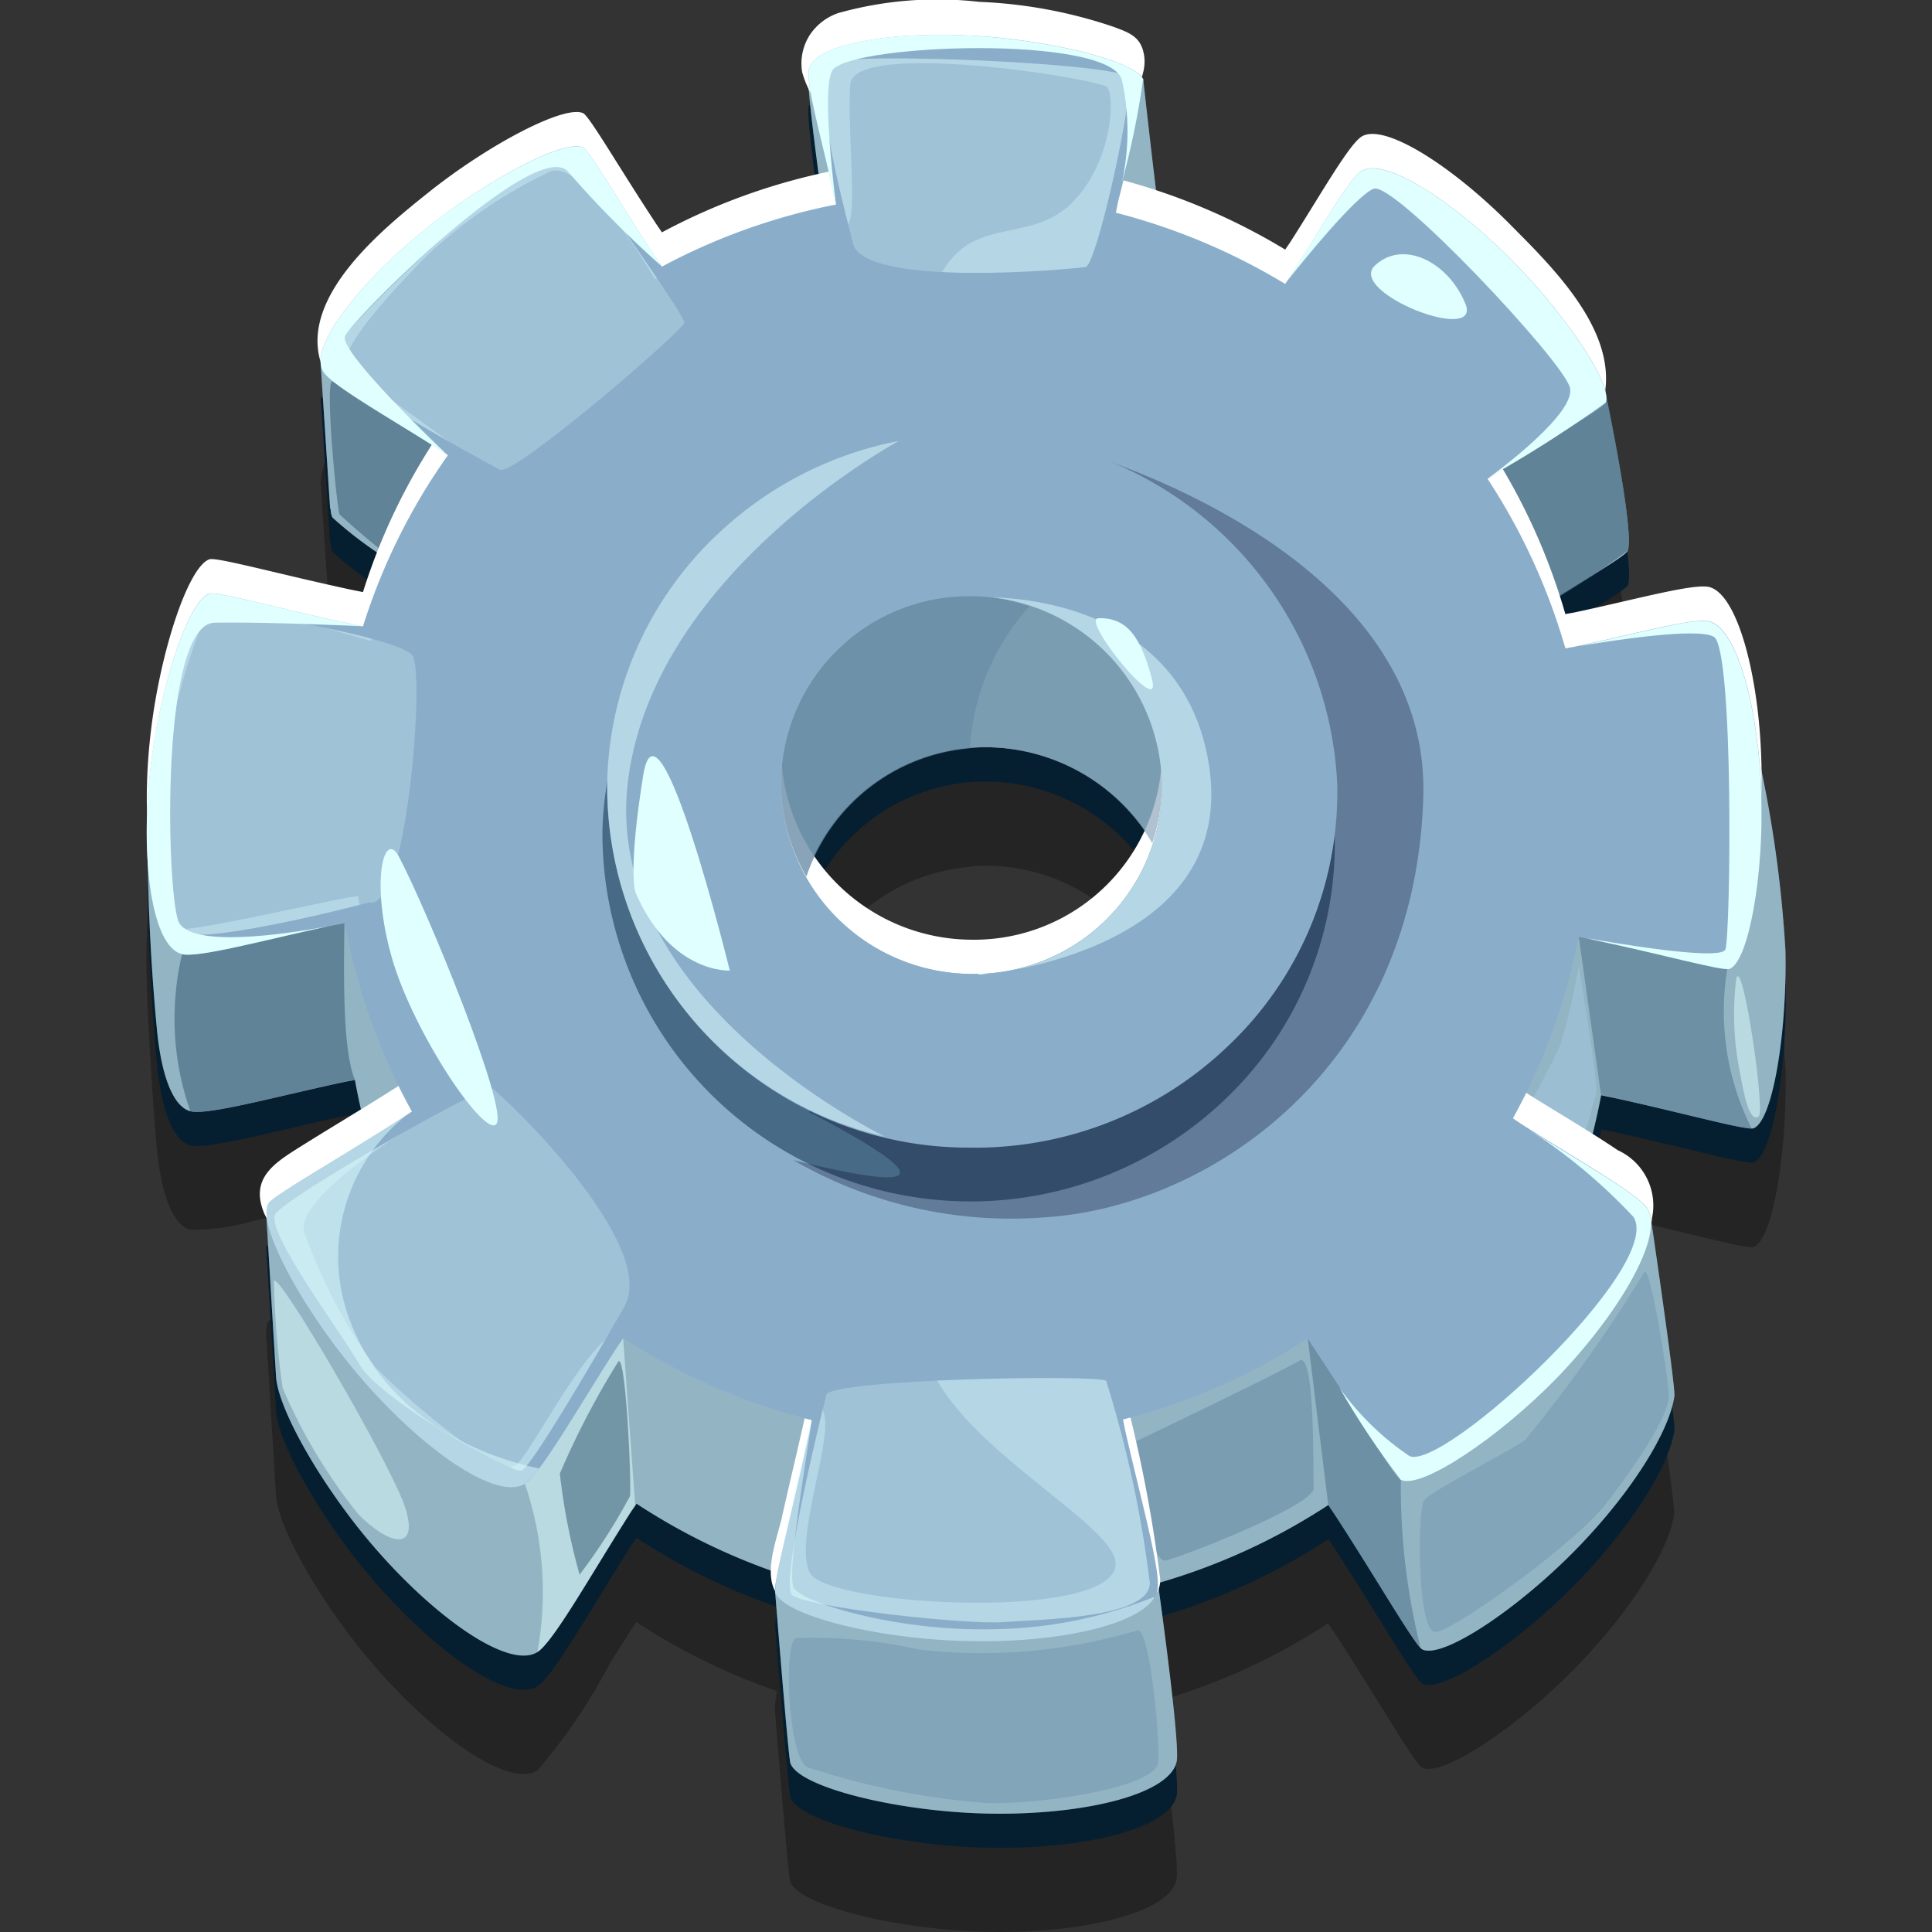 <svg id="settings" xmlns="http://www.w3.org/2000/svg" xmlns:xlink="http://www.w3.org/1999/xlink" width="70" height="70" viewBox="0 0 70 70">
  <rect x="0" y="0" width="70" height="70" fill="#333333" stroke="none"/>
  <defs>
    <clipPath id="clip-path">
      <rect id="Rectangle_3232" data-name="Rectangle 3232" width="70" height="70" fill="none"/>
    </clipPath>
    <clipPath id="clip-path-3">
      <rect id="Rectangle_3182" data-name="Rectangle 3182" width="59.391" height="64.447" transform="translate(5.305 5.553)" fill="none"/>
    </clipPath>
    <clipPath id="clip-path-4">
      <rect id="Rectangle_3183" data-name="Rectangle 3183" width="59.392" height="63.612" transform="translate(5.304 2.099)" fill="none"/>
    </clipPath>
    <clipPath id="clip-path-5">
      <rect id="Rectangle_3184" data-name="Rectangle 3184" width="6.208" height="6.964" transform="translate(11.947 13.811)" fill="none"/>
    </clipPath>
    <clipPath id="clip-path-6">
      <rect id="Rectangle_3185" data-name="Rectangle 3185" width="2.972" height="8.3" transform="translate(54.867 34.999)" fill="none"/>
    </clipPath>
    <clipPath id="clip-path-7">
      <rect id="Rectangle_3186" data-name="Rectangle 3186" width="6.473" height="7.264" transform="translate(41.125 49.28)" fill="none"/>
    </clipPath>
    <clipPath id="clip-path-8">
      <rect id="Rectangle_3187" data-name="Rectangle 3187" width="6.84" height="9.438" transform="translate(52.175 13.26)" fill="none"/>
    </clipPath>
    <clipPath id="clip-path-9">
      <rect id="Rectangle_3188" data-name="Rectangle 3188" width="4.094" height="11.224" transform="translate(47.381 48.492)" fill="none"/>
    </clipPath>
    <clipPath id="clip-path-10">
      <rect id="Rectangle_3189" data-name="Rectangle 3189" width="6.269" height="6.955" transform="translate(57.199 33.939)" fill="none"/>
    </clipPath>
    <clipPath id="clip-path-11">
      <rect id="Rectangle_3191" data-name="Rectangle 3191" width="3.997" height="11.374" transform="translate(19.017 48.478)" fill="none"/>
    </clipPath>
    <clipPath id="clip-path-12">
      <path id="Path_5663" data-name="Path 5663" d="M22.576,48.478l.438,6.057c-.052.1-.137.18-.189.279-1.421,2.245-2.775,4.675-3.351,5.037a12.134,12.134,0,0,0-.457-6.094Z" fill="none"/>
    </clipPath>
    <linearGradient id="linear-gradient" x1="-4.758" y1="1.892" x2="-4.508" y2="1.892" gradientUnits="objectBoundingBox">
      <stop offset="0" stop-color="#4f5587"/>
      <stop offset="0.989" stop-color="#e0ffff"/>
      <stop offset="1" stop-color="#e0ffff"/>
    </linearGradient>
    <clipPath id="clip-path-13">
      <rect id="Rectangle_3192" data-name="Rectangle 3192" width="6.53" height="6.838" transform="translate(6.327 33.445)" fill="none"/>
    </clipPath>
    <clipPath id="clip-path-14">
      <rect id="Rectangle_3194" data-name="Rectangle 3194" width="13.048" height="8.854" transform="translate(28.613 49.928)" fill="none"/>
    </clipPath>
    <clipPath id="clip-path-15">
      <path id="Path_5667" data-name="Path 5667" d="M29.938,50.542s-1.711,6.794-1.244,7.242,6.305,1.09,7.661.987,5.307-.13,5.306-1.418a41.3,41.3,0,0,0-1.582-7.321c-.236-.238-10.018-.067-10.141.51" fill="none"/>
    </clipPath>
    <linearGradient id="linear-gradient-2" x1="-2.026" y1="2.119" x2="-1.954" y2="2.119" xlink:href="#linear-gradient"/>
    <clipPath id="clip-path-16">
      <rect id="Rectangle_3196" data-name="Rectangle 3196" width="12.867" height="13.855" transform="translate(9.942 39.428)" fill="none"/>
    </clipPath>
    <clipPath id="clip-path-17">
      <path id="Path_5668" data-name="Path 5668" d="M22.6,47.383s-3.319,5.824-3.713,5.9-5.094-2.535-5.852-3.83S9.6,44.591,9.979,43.983s7.543-4.7,7.843-4.551,6.162,5.69,4.775,7.951" fill="none"/>
    </clipPath>
    <linearGradient id="linear-gradient-3" x1="-0.344" y1="1.696" x2="-0.293" y2="1.696" xlink:href="#linear-gradient"/>
    <clipPath id="clip-path-18">
      <rect id="Rectangle_3198" data-name="Rectangle 3198" width="12.833" height="11.407" transform="translate(11.962 5.619)" fill="none"/>
    </clipPath>
    <clipPath id="clip-path-19">
      <path id="Path_5669" data-name="Path 5669" d="M18.115,17.018c-.117-.057-6.439-3.412-6.143-4.2s7.908-8.3,8.8-7.062,4.031,5.657,4.023,5.93-6.174,5.578-6.68,5.332" fill="none"/>
    </clipPath>
    <linearGradient id="linear-gradient-4" x1="-0.497" y1="3.738" x2="-0.443" y2="3.738" xlink:href="#linear-gradient"/>
    <clipPath id="clip-path-20">
      <rect id="Rectangle_3200" data-name="Rectangle 3200" width="11.075" height="7.774" transform="translate(29.834 2.11)" fill="none"/>
    </clipPath>
    <clipPath id="clip-path-21">
      <path id="Path_5670" data-name="Path 5670" d="M30.892,8.769c-.053-.3-1.693-6.106-.784-6.5s10.517.036,10.77.535-1.14,6.8-1.543,6.869-8.145.8-8.443-.9" fill="none"/>
    </clipPath>
    <linearGradient id="linear-gradient-5" x1="-3.374" y1="5.701" x2="-3.263" y2="5.701" xlink:href="#linear-gradient"/>
    <clipPath id="clip-path-22">
      <rect id="Rectangle_3202" data-name="Rectangle 3202" width="8.964" height="11.708" transform="translate(6.124 22.159)" fill="none"/>
    </clipPath>
    <clipPath id="clip-path-23">
      <path id="Path_5671" data-name="Path 5671" d="M13.363,32.7s-6.709,1.773-6.976.957S5.605,22.087,7.607,22.16s6.885,1.01,7.337,1.585-.18,9.317-1.581,8.951" fill="none"/>
    </clipPath>
    <linearGradient id="linear-gradient-6" x1="-0.319" y1="4.527" x2="-0.241" y2="4.527" xlink:href="#linear-gradient"/>
    <clipPath id="clip-path-24">
      <rect id="Rectangle_3203" data-name="Rectangle 3203" width="34.59" height="55.782" transform="translate(5.833 2.289)" fill="none"/>
    </clipPath>
    <clipPath id="clip-path-25">
      <rect id="Rectangle_3204" data-name="Rectangle 3204" width="13.802" height="10.164" transform="translate(28.295 21.596)" fill="none"/>
    </clipPath>
    <clipPath id="clip-path-26">
      <rect id="Rectangle_3205" data-name="Rectangle 3205" width="9" height="10.164" transform="translate(28.295 21.596)" fill="none"/>
    </clipPath>
    <clipPath id="clip-path-27">
      <rect id="Rectangle_3206" data-name="Rectangle 3206" width="22.829" height="28.217" transform="translate(28.743 15.921)" fill="none"/>
    </clipPath>
    <clipPath id="clip-path-28">
      <rect id="Rectangle_3207" data-name="Rectangle 3207" width="17.882" height="24.657" transform="translate(29.981 16.379)" fill="none"/>
    </clipPath>
    <clipPath id="clip-path-29">
      <rect id="Rectangle_3208" data-name="Rectangle 3208" width="13.724" height="8.012" transform="translate(28.083 51.454)" fill="none"/>
    </clipPath>
    <clipPath id="clip-path-30">
      <rect id="Rectangle_3209" data-name="Rectangle 3209" width="10.57" height="25.201" transform="translate(21.999 15.974)" fill="none"/>
    </clipPath>
    <clipPath id="clip-path-31">
      <rect id="Rectangle_3210" data-name="Rectangle 3210" width="9.883" height="13.534" transform="translate(9.645 40.351)" fill="none"/>
    </clipPath>
    <clipPath id="clip-path-32">
      <rect id="Rectangle_3211" data-name="Rectangle 3211" width="7.833" height="13.089" transform="translate(5.314 21.502)" fill="none"/>
    </clipPath>
    <clipPath id="clip-path-33">
      <rect id="Rectangle_3212" data-name="Rectangle 3212" width="12.337" height="11.194" transform="translate(11.619 5.303)" fill="none"/>
    </clipPath>
    <clipPath id="clip-path-34">
      <rect id="Rectangle_3214" data-name="Rectangle 3214" width="12.13" height="6.142" transform="translate(29.296 1.263)" fill="none"/>
    </clipPath>
    <clipPath id="clip-path-35">
      <path id="Path_5684" data-name="Path 5684" d="M35.469,1.311c2.744.18,5.69.928,5.948,1.567a29.884,29.884,0,0,1-.776,3.765,8.56,8.56,0,0,0,0-3.779c-.573-1.594-9.622-1.277-10.452-.351-.478.527.1,4.892.1,4.892a.038.038,0,0,0-.014-.028,2.651,2.651,0,0,0-.055-.3c-.445-2.035-1.052-4.1-.906-4.595.245-.913,3.112-1.382,6.151-1.175" fill="none"/>
    </clipPath>
    <linearGradient id="linear-gradient-7" x1="-4.5" y1="5.679" x2="-4.359" y2="5.679" gradientUnits="objectBoundingBox">
      <stop offset="0" stop-color="#000521"/>
      <stop offset="1" stop-color="#e0ffff"/>
    </linearGradient>
    <clipPath id="clip-path-36">
      <rect id="Rectangle_3216" data-name="Rectangle 3216" width="11.284" height="12.729" transform="translate(48.538 40.931)" fill="none"/>
    </clipPath>
    <clipPath id="clip-path-37">
      <path id="Path_5685" data-name="Path 5685" d="M55.4,40.931c1.942,1.216,3.955,2.342,4.283,2.86.622.958-.956,3.716-3.253,6.112-2.12,2.183-4.94,4.072-5.677,3.714a30.4,30.4,0,0,1-2.218-3.328,9.953,9.953,0,0,0,2.536,2.47c1.264.526,9.251-6.877,8.113-8.667A20.131,20.131,0,0,0,55.4,40.931" fill="none"/>
    </clipPath>
    <linearGradient id="linear-gradient-8" x1="-2.7" y1="1.798" x2="-2.642" y2="1.798" xlink:href="#linear-gradient-7"/>
    <clipPath id="clip-path-38">
      <rect id="Rectangle_3218" data-name="Rectangle 3218" width="6.613" height="12.617" transform="translate(57.208 22.497)" fill="none"/>
    </clipPath>
    <clipPath id="clip-path-39">
      <path id="Path_5686" data-name="Path 5686" d="M61.914,22.518c1.024.244,1.805,3.158,1.9,6.28.1,2.894-.459,6.031-1.145,6.307-.239.092-2.477-.535-4.931-1.053a2.861,2.861,0,0,0-.357-.08c.908.162,4.954.865,5.133.429.191-.5.314-10.888-.417-11.328-.583-.348-3.672.132-4.885.335,2.092-.454,4.163-1.028,4.706-.89" fill="none"/>
    </clipPath>
    <linearGradient id="linear-gradient-9" x1="-8.317" y1="3.694" x2="-8.172" y2="3.694" xlink:href="#linear-gradient-7"/>
    <clipPath id="clip-path-40">
      <rect id="Rectangle_3220" data-name="Rectangle 3220" width="11.536" height="11.22" transform="translate(46.665 6.102)" fill="none"/>
    </clipPath>
    <clipPath id="clip-path-41">
      <path id="Path_5687" data-name="Path 5687" d="M54.775,9.432c1.955,1.968,3.661,4.517,3.4,5.156a44.93,44.93,0,0,1-3.853,2.486c-.123.088-.277.175-.4.248.354-.248,3.189-2.358,2.96-3.276-.245-.972-6.379-7.489-7.11-7.207-.64.239-2.62,2.693-3.106,3.306a.544.544,0,0,1,.076-.129c1.118-1.735,2.151-3.574,2.607-3.827.834-.478,3.285,1.078,5.427,3.243" fill="none"/>
    </clipPath>
    <linearGradient id="linear-gradient-10" x1="-2.695" y1="4.061" x2="-2.634" y2="4.061" xlink:href="#linear-gradient-7"/>
    <clipPath id="clip-path-42">
      <rect id="Rectangle_3221" data-name="Rectangle 3221" width="9.027" height="13.053" transform="translate(51.44 46.076)" fill="none"/>
    </clipPath>
    <clipPath id="clip-path-43">
      <path id="Path_5689" data-name="Path 5689" d="M35.463,35.28v.03s.16-.014.448-.043a4.068,4.068,0,0,1-.448.013" fill="none"/>
    </clipPath>
    <linearGradient id="linear-gradient-11" x1="-78.796" y1="395.355" x2="-76.574" y2="395.355" xlink:href="#linear-gradient"/>
    <clipPath id="clip-path-45">
      <rect id="Rectangle_3224" data-name="Rectangle 3224" width="7.905" height="13.503" transform="translate(35.983 21.646)" fill="none"/>
    </clipPath>
    <clipPath id="clip-path-46">
      <rect id="Rectangle_3225" data-name="Rectangle 3225" width="13.389" height="6.265" transform="translate(28.583 59.067)" fill="none"/>
    </clipPath>
    <clipPath id="clip-path-47">
      <rect id="Rectangle_3227" data-name="Rectangle 3227" width="4.896" height="9.372" transform="translate(9.918 46.399)" fill="none"/>
    </clipPath>
    <clipPath id="clip-path-48">
      <path id="Path_5692" data-name="Path 5692" d="M9.925,46.422a31.459,31.459,0,0,0,.315,3.867,19.544,19.544,0,0,0,2.748,4.58c1.186,1.19,2.213,1.309,1.681-.282s-4.642-8.637-4.744-8.165" fill="none"/>
    </clipPath>
    <linearGradient id="linear-gradient-12" x1="-0.681" y1="2.176" x2="-0.587" y2="2.176" xlink:href="#linear-gradient"/>
    <clipPath id="clip-path-49">
      <rect id="Rectangle_3228" data-name="Rectangle 3228" width="2.552" height="7.738" transform="translate(20.278 49.317)" fill="none"/>
    </clipPath>
    <clipPath id="clip-path-50">
      <rect id="Rectangle_3230" data-name="Rectangle 3230" width="0.956" height="5.119" transform="translate(62.81 35.37)" fill="none"/>
    </clipPath>
    <clipPath id="clip-path-51">
      <path id="Path_5694" data-name="Path 5694" d="M63.721,40.454c.248-.175-.586-5.845-.813-5a10.525,10.525,0,0,0,.126,3.369c.131.71.331,1.88.687,1.629" fill="none"/>
    </clipPath>
    <linearGradient id="linear-gradient-13" x1="-9.815" y1="21.914" x2="-9.653" y2="21.914" xlink:href="#linear-gradient-7"/>
  </defs>
  <g id="Group_8150" data-name="Group 8150">
    <g id="Group_8149" data-name="Group 8149" clip-path="url(#clip-path)">
      <g id="Group_8125" data-name="Group 8125">
        <g id="Group_8124" data-name="Group 8124" clip-path="url(#clip-path)">
          <g id="Group_8016" data-name="Group 8016" opacity="0.3">
            <g id="Group_8015" data-name="Group 8015">
              <g id="Group_8014" data-name="Group 8014" clip-path="url(#clip-path-3)">
                <path id="Path_5653" data-name="Path 5653" d="M64.691,38.747a43.7,43.7,0,0,0-.955-6.926c-.236-2.61-.938-4.8-1.816-5.018-.56-.137-2.724.464-4.867.92-.113.023-.227.039-.34.062-.164-.573-.352-1.135-.559-1.687l.154-.1a20.334,20.334,0,0,0,2.664-1.75,2.324,2.324,0,0,0,.021-.839c-.129-1.624-.812-4.883-.812-4.883h0a2.5,2.5,0,0,0-.121-.374c-.009-.025-.016-.047-.028-.073s-.023-.051-.036-.076a17.613,17.613,0,0,0-3.216-4.284c-2.137-2.159-4.6-3.727-5.429-3.248a3.109,3.109,0,0,0-.684.805c-.518.753-1.2,1.911-1.923,3.029-.009.012-.013.024-.021.035-.053.079-.109.156-.16.235a22.824,22.824,0,0,0-4.511-2.1.49.49,0,0,0,0-.179c-.075-.184-.547-4.438-.615-5.052a.219.219,0,0,0-.008-.076.916.916,0,0,0-.416-.37c-.021-.012-.047-.024-.069-.036-.055-.029-.11-.058-.173-.087L40.7,6.652A17.91,17.91,0,0,0,35.471,5.6c-.542-.035-1.078-.049-1.6-.043a16.507,16.507,0,0,0-1.959.127c-1.431.184-2.461.559-2.6,1.09a.526.526,0,0,0-.018.124c-.108.369.458,4.311.518,4.907a22.545,22.545,0,0,0-5.834,2.148l-.076-.111c-.07-.106-.139-.216-.209-.318-1.1-1.665-2.027-3.244-2.414-3.733a.635.635,0,0,0-.153-.157c-.354-.163-1.291.166-2.42.768a21.606,21.606,0,0,0-3.224,2.132,16.915,16.915,0,0,0-3.136,3.207,3.151,3.151,0,0,0-.726,1.69l-.005,0,.346,5.287.018.015a.72.72,0,0,0,.067.309,8.769,8.769,0,0,0,2.037,1.493,22.124,22.124,0,0,0-.932,2.452l-.01,0h.005c-.041-.006-.078-.015-.119-.023-.142-.029-.285-.057-.423-.087-2.5-.542-4.759-1.162-5.014-1.077-.352.116-.758.837-1.128,1.864a20.782,20.782,0,0,0-1.014,4.468c-.066.584-.107,1.162-.124,1.721-.108,1.61.252,6.619.354,7.711.153,1.639.568,2.826,1.219,2.993h.007a8.093,8.093,0,0,0,2.328-.332c.75-.165,1.605-.369,2.478-.566.254-.057.508-.114.762-.168.126-.027.256-.045.382-.072.131.727.3,1.44.5,2.143-1.7,1.059-3.173,1.918-3.549,2.245a.5.5,0,0,0-.1.1.679.679,0,0,0-.053.286l-.015-.006s.35,5.844.365,6.021c.095,1.168,1.583,3.8,3.373,5.926,2.289,2.716,5.058,4.679,6.1,4.009l0,0v0a20.322,20.322,0,0,0,2.578-3.794c.252-.409.511-.825.773-1.236.073-.116.155-.228.231-.343a22.786,22.786,0,0,0,5.1,2.5,2.345,2.345,0,0,0-.048.3,1.767,1.767,0,0,0-.033.354l0,.029s.473,5.974.552,6.212c.282.853,3.734,1.726,6.944,1.823,3.522.107,6.8-.655,7.053-1.883.132-.655-.627-6.09-.677-6.443v-.019a22.715,22.715,0,0,0,6.176-2.831l0,.006v0c.077.127.166.255.255.383l.078.119c1.52,2.35,2.817,4.6,3.068,4.726.756.362,3.592-1.558,5.732-3.8,1.838-1.921,3.215-4.081,3.4-5.389.045-.329-.855-6.452-.855-6.452h0a.887.887,0,0,0-.113-.333l-.005,0v0a.419.419,0,0,0-.035-.044c-.014-.019-.028-.037-.046-.058s-.04-.041-.061-.062-.038-.038-.06-.058l-.085-.072-.07-.06c-.041-.033-.087-.067-.132-.1l-.049-.038c-.421-.313-1.038-.7-1.741-1.141a23.535,23.535,0,0,0,.611-2.465l.436.091c.032.008.07.015.1.024,2.348.514,4.493,1.108,4.918,1.1l0,0a.2.2,0,0,0,.07-.009c.7-.272,1.214-3.48,1.156-6.423M29.537,36.6c-.041-.059-.088-.116-.127-.176-.08-.121-.149-.248-.22-.374l-.007-.012.011-.027.019.039c.057-.167.12-.33.189-.491.028-.066.06-.13.091-.195.042-.091.083-.182.129-.271s.093-.168.141-.251c.035-.063.07-.126.108-.188.06-.1.126-.2.192-.292.025-.039.052-.078.079-.116.08-.113.166-.223.253-.331l.036-.046a6.844,6.844,0,0,1,4.708-2.46v-.017c.03,0,.06-.007.089-.009.212-.014.426-.022.643-.017s.414.022.617.045c.056.006.111.012.165.02.18.024.359.055.534.093l.174.041c.138.034.275.072.409.114.092.029.184.059.276.091.066.024.132.051.2.077a7.123,7.123,0,0,1,3.5,2.992l.007-.024.021.036c-.029.092-.065.181-.1.272s-.062.179-.1.266c-.008.02-.016.04-.025.06-.043.1-.094.2-.141.294s-.082.179-.128.265l-.012.022c-.056.1-.122.2-.182.3s-.1.175-.159.258c-.069.1-.145.195-.219.292-.059.078-.115.16-.178.236-.079.094-.165.181-.248.271-.066.07-.126.143-.194.21l-.018.017c-.084.083-.175.159-.262.237-.068.06-.131.122-.2.179l-.038.03c-.09.073-.185.138-.28.207-.076.054-.147.114-.225.165l-.012.008c-.1.07-.216.13-.325.194-.08.047-.159.1-.243.144-.114.061-.237.113-.356.168-.083.039-.165.082-.25.117-.122.05-.248.089-.372.132-.09.031-.177.067-.267.1-.13.038-.264.066-.4.1-.091.021-.181.049-.273.067-.142.027-.287.042-.43.06-.089.011-.173.029-.263.037-.159.014-.32.015-.483.019-.077,0-.153.009-.231.008-.176,0-.35-.017-.525-.032-.063-.006-.129-.005-.192-.012-.151-.017-.3-.047-.444-.073-.083-.015-.168-.024-.251-.042-.146-.032-.288-.075-.43-.116-.08-.023-.162-.04-.24-.065-.148-.048-.29-.107-.432-.164-.069-.028-.14-.05-.209-.08-.146-.064-.289-.14-.43-.214-.058-.03-.119-.056-.176-.088-.145-.081-.283-.172-.42-.262-.051-.033-.1-.062-.152-.1-.134-.093-.26-.195-.386-.3-.048-.039-.1-.073-.146-.113-.123-.1-.235-.215-.349-.325-.046-.045-.1-.087-.14-.133-.11-.111-.208-.23-.308-.348-.045-.052-.094-.1-.136-.154-.094-.117-.18-.242-.265-.366"/>
              </g>
            </g>
          </g>
          <path id="Path_5654" data-name="Path 5654" d="M29.819,8.832c-.139.517.466,2.616.928,4.693.024.109.04.22.064.329A22.582,22.582,0,0,0,24.44,16.14c-.1-.145-.2-.292-.29-.436-1.3-1.99-2.367-3.864-2.592-3.968-.678-.316-3.469,1.155-5.689,2.949-.488.394-.941.8-1.368,1.215l-2.885-1.519.345,5.287.019.014a.71.71,0,0,0,.067.31,14.185,14.185,0,0,0,2.892,2.027l1.1.868.055-.142.229.146c.1.065.2.138.3.2a22.639,22.639,0,0,0-3.1,6.313c-.183-.039-.372-.075-.552-.115-2.524-.555-4.807-1.19-5.064-1.1-.776.258-2.221-.55-2.561,2.421a76.913,76.913,0,0,0,.337,7.9c.154,1.645.572,2.836,1.227,2.995.613.149,3.126-.542,5.567-1.065.127-.027.256-.045.383-.072a23.121,23.121,0,0,0,2.459,6.968c-.044.029-5.678-2.2-5.678-2.2s.35,5.845.364,6.021c.1,1.169,1.584,3.8,3.373,5.927,2.289,2.716,5.059,4.678,6.1,4.009.572-.369,1.931-2.793,3.354-5.028.074-.116.157-.228.231-.344a22.8,22.8,0,0,0,5.106,2.506,5.857,5.857,0,0,0-.085.682s.474,5.974.553,6.212c.281.853,3.734,1.725,6.943,1.823,3.523.106,6.805-.655,7.053-1.884.136-.675-.677-6.44-.679-6.461a22.7,22.7,0,0,0,6.176-2.831c.111.169.228.341.337.509,1.52,2.35,2.817,4.606,3.068,4.726.756.363,3.593-1.557,5.732-3.8,1.837-1.92,3.216-4.08,3.4-5.388.046-.329-.855-6.453-.855-6.453s-2.894-.394-2.446-1.822a22.628,22.628,0,0,0,.654-2.619c.18.039.366.075.544.114,2.484.545,4.745,1.174,4.979,1.084.7-.272,1.214-3.481,1.156-6.423a44.292,44.292,0,0,0-.963-6.968s-3.71,1.022-5.874,1.484c-.113.024-.23.04-.343.064a23.163,23.163,0,0,0-2.856-6.266c.142-.093.287-.193.428-.284,1.952-1.263,3.8-2.311,3.89-2.527.269-.649-.8-5.717-.8-5.717s-7.283-3.349-8.125-2.861c-.466.27-1.5,2.142-2.625,3.9-.059.093-.126.182-.186.275a22.958,22.958,0,0,0-6.2-2.636c.033-.163.063-.33.1-.49a44.933,44.933,0,0,0,.908-4.424c-.08-.2-.623-5.128-.623-5.128s-10.289-1.541-12.115-.3c-.175.118.531,4.927.51,5.008M42.755,35.307a6.887,6.887,0,0,1-6.991,6.973,7.054,7.054,0,0,1-6.947-7.224,6.9,6.9,0,0,1,7.056-6.737,7.07,7.07,0,0,1,6.882,6.988" fill="#061f30"/>
          <path id="Path_5655" data-name="Path 5655" d="M29.819,7.588c-.139.517.466,2.616.928,4.693.024.109.04.22.064.329A22.582,22.582,0,0,0,24.44,14.9c-.1-.145-.2-.292-.29-.436-1.3-1.99-2.367-3.864-2.592-3.968-.678-.316-3.469,1.155-5.689,2.949-.488.394-.941.8-1.368,1.215l-2.885-1.519.345,5.287.019.014a.71.71,0,0,0,.067.31,14.185,14.185,0,0,0,2.892,2.027l1.1.868.055-.142.229.146c.1.065.2.138.3.2a22.639,22.639,0,0,0-3.1,6.313c-.183-.039-.372-.075-.552-.115-2.524-.555-4.807-1.19-5.064-1.1-.776.258-2.221-.55-2.561,2.421a76.913,76.913,0,0,0,.337,7.9c.154,1.645.572,2.836,1.227,2.995.613.149,3.126-.542,5.567-1.065.127-.027.256-.045.383-.072a23.121,23.121,0,0,0,2.459,6.968c-.044.029-5.678-2.2-5.678-2.2s.35,5.845.364,6.021c.1,1.169,1.584,3.8,3.373,5.927,2.289,2.716,5.059,4.678,6.1,4.009.572-.369,1.931-2.793,3.354-5.028.074-.116.157-.228.231-.344a22.8,22.8,0,0,0,5.106,2.506,5.857,5.857,0,0,0-.085.682s.474,5.974.553,6.212c.281.853,3.734,1.725,6.943,1.823,3.523.106,6.805-.655,7.053-1.884.136-.675-.677-6.44-.679-6.461a22.7,22.7,0,0,0,6.176-2.831c.111.169.228.341.337.509,1.52,2.35,2.817,4.606,3.068,4.726.756.363,3.593-1.557,5.732-3.795,1.837-1.92,3.216-4.08,3.4-5.388.046-.329-.855-6.453-.855-6.453S56.91,43.73,57.358,42.3a22.628,22.628,0,0,0,.654-2.619c.18.039.366.075.544.114,2.484.545,4.745,1.174,4.979,1.084.7-.273,1.214-3.481,1.156-6.423a44.292,44.292,0,0,0-.963-6.968s-3.71,1.022-5.874,1.484c-.113.024-.23.04-.343.064a23.163,23.163,0,0,0-2.856-6.266c.142-.093.287-.193.428-.284,1.952-1.263,3.8-2.311,3.89-2.527.269-.649-.8-5.717-.8-5.717s-7.283-3.349-8.125-2.861c-.466.27-1.5,2.142-2.625,3.9-.059.093-.126.182-.186.275a22.958,22.958,0,0,0-6.2-2.636c.033-.163.063-.33.1-.49a44.933,44.933,0,0,0,.908-4.424c-.08-.2-.623-5.128-.623-5.128s-10.289-1.541-12.115-.3c-.175.118.531,4.927.51,5.008M42.755,34.063a6.887,6.887,0,0,1-6.991,6.973,7.054,7.054,0,0,1-6.947-7.224,6.9,6.9,0,0,1,7.056-6.737,7.07,7.07,0,0,1,6.882,6.988" fill="#476b87"/>
          <g id="Group_8019" data-name="Group 8019" opacity="0.5" style="mix-blend-mode: multiply;isolation: isolate">
            <g id="Group_8018" data-name="Group 8018">
              <g id="Group_8017" data-name="Group 8017" clip-path="url(#clip-path-4)">
                <path id="Path_5656" data-name="Path 5656" d="M29.819,7.588c-.139.517.466,2.616.928,4.693.024.109.04.22.064.329A22.582,22.582,0,0,0,24.44,14.9c-.1-.145-.2-.292-.29-.436-1.3-1.99-2.367-3.864-2.592-3.968-.678-.316-3.469,1.155-5.689,2.949-.488.394-.941.8-1.368,1.215l-2.885-1.519.345,5.287.019.014a.71.71,0,0,0,.067.31,14.185,14.185,0,0,0,2.892,2.027l1.1.868.055-.142.229.146c.1.065.2.138.3.2a22.639,22.639,0,0,0-3.1,6.313c-.183-.039-.372-.075-.552-.115-2.524-.555-4.807-1.19-5.064-1.1-.776.258-2.221-.55-2.561,2.421a76.913,76.913,0,0,0,.337,7.9c.154,1.645.572,2.836,1.227,2.995.613.149,3.126-.542,5.567-1.065.127-.027.256-.045.383-.072a23.121,23.121,0,0,0,2.459,6.968c-.044.029-5.678-2.2-5.678-2.2s.35,5.845.364,6.021c.1,1.169,1.584,3.8,3.373,5.927,2.289,2.716,5.059,4.678,6.1,4.009.572-.369,1.931-2.793,3.354-5.028.074-.116.157-.228.231-.344a22.8,22.8,0,0,0,5.106,2.506,5.857,5.857,0,0,0-.085.682s.474,5.974.553,6.212c.281.853,3.734,1.725,6.943,1.823,3.523.106,6.805-.655,7.053-1.884.136-.675-.677-6.44-.679-6.461a22.7,22.7,0,0,0,6.176-2.831c.111.169.228.341.337.509,1.52,2.35,2.817,4.606,3.068,4.726.756.363,3.593-1.557,5.732-3.795,1.837-1.92,3.216-4.08,3.4-5.388.046-.329-.855-6.453-.855-6.453S56.91,43.73,57.358,42.3a22.628,22.628,0,0,0,.654-2.619c.18.039.366.075.544.114,2.484.545,4.745,1.174,4.979,1.084.7-.273,1.214-3.481,1.156-6.423a44.292,44.292,0,0,0-.963-6.968s-3.71,1.022-5.874,1.484c-.113.024-.23.04-.343.064a23.163,23.163,0,0,0-2.856-6.266c.142-.093.287-.193.428-.284,1.952-1.263,3.8-2.311,3.89-2.527.269-.649-.8-5.717-.8-5.717s-7.283-3.349-8.125-2.861c-.466.27-1.5,2.142-2.625,3.9-.059.093-.126.182-.186.275a22.958,22.958,0,0,0-6.2-2.636c.033-.163.063-.33.1-.49a44.933,44.933,0,0,0,.908-4.424c-.08-.2-.623-5.128-.623-5.128s-10.289-1.541-12.115-.3c-.175.118.531,4.927.51,5.008M42.755,34.063a6.887,6.887,0,0,1-6.991,6.973,7.054,7.054,0,0,1-6.947-7.224,6.9,6.9,0,0,1,7.056-6.737,7.07,7.07,0,0,1,6.882,6.988" fill="#e0ffff"/>
              </g>
            </g>
          </g>
          <g id="Group_8022" data-name="Group 8022" opacity="0.5" style="mix-blend-mode: multiply;isolation: isolate">
            <g id="Group_8021" data-name="Group 8021">
              <g id="Group_8020" data-name="Group 8020" clip-path="url(#clip-path-5)">
                <path id="Path_5657" data-name="Path 5657" d="M14.939,20.775A26.465,26.465,0,0,1,12.3,18.636c-.1-.28-.528-4.72-.267-4.822a36.912,36.912,0,0,1,6.125,4.041c.059.35-3.216,2.92-3.216,2.92" fill="#2e526e"/>
              </g>
            </g>
          </g>
          <g id="Group_8025" data-name="Group 8025" opacity="0.5" style="mix-blend-mode: multiply;isolation: isolate">
            <g id="Group_8024" data-name="Group 8024">
              <g id="Group_8023" data-name="Group 8023" clip-path="url(#clip-path-6)">
                <path id="Path_5658" data-name="Path 5658" d="M54.867,40.907a26.2,26.2,0,0,0,1.675-3.058A23.669,23.669,0,0,0,57.2,35s.7,4.186.633,4.565-1.07,3.735-1.07,3.735Z" fill="#a4c8e4"/>
              </g>
            </g>
          </g>
          <g id="Group_8028" data-name="Group 8028" opacity="0.5" style="mix-blend-mode: multiply;isolation: isolate">
            <g id="Group_8027" data-name="Group 8027">
              <g id="Group_8026" data-name="Group 8026" clip-path="url(#clip-path-7)">
                <path id="Path_5659" data-name="Path 5659" d="M41.126,52.239c-.024.809.48,4.46,1.127,4.3s5.376-2,5.345-2.624.065-4.983-.525-4.613-5.947,2.937-5.947,2.937" fill="#6185a1"/>
              </g>
            </g>
          </g>
          <g id="Group_8031" data-name="Group 8031" opacity="0.5" style="mix-blend-mode: multiply;isolation: isolate">
            <g id="Group_8030" data-name="Group 8030">
              <g id="Group_8029" data-name="Group 8029" clip-path="url(#clip-path-8)">
                <path id="Path_5660" data-name="Path 5660" d="M55.942,13.26c1.275.54,2.238.979,2.238.979s1.067,5.079.788,5.715a30.464,30.464,0,0,1-3.3,2.159l-2.622.585-.874-8.289s1.761-.546,3.767-1.149" fill="#2e526e"/>
              </g>
            </g>
          </g>
          <g id="Group_8034" data-name="Group 8034" opacity="0.5" style="mix-blend-mode: multiply;isolation: isolate">
            <g id="Group_8033" data-name="Group 8033">
              <g id="Group_8032" data-name="Group 8032" clip-path="url(#clip-path-9)">
                <path id="Path_5661" data-name="Path 5661" d="M47.381,48.492l3.375,5.125a24.063,24.063,0,0,0,.718,6.1c-.357-.361-1.6-2.485-3.009-4.679-.118-.169-.238-.337-.339-.5Z" fill="#476b87"/>
              </g>
            </g>
          </g>
          <g id="Group_8037" data-name="Group 8037" opacity="0.5" style="mix-blend-mode: multiply;isolation: isolate">
            <g id="Group_8036" data-name="Group 8036">
              <g id="Group_8035" data-name="Group 8035" clip-path="url(#clip-path-10)">
                <path id="Path_5662" data-name="Path 5662" d="M57.2,33.939,62.584,35.1a9.434,9.434,0,0,0,.884,5.79c-.425.012-2.57-.581-4.918-1.1a5.315,5.315,0,0,0-.541-.116Z" fill="#476b87"/>
              </g>
            </g>
          </g>
          <g id="Group_8042" data-name="Group 8042" opacity="0.5" style="mix-blend-mode: multiply;isolation: isolate">
            <g id="Group_8041" data-name="Group 8041">
              <g id="Group_8040" data-name="Group 8040" clip-path="url(#clip-path-11)">
                <g id="Group_8039" data-name="Group 8039">
                  <g id="Group_8038" data-name="Group 8038" clip-path="url(#clip-path-12)">
                    <rect id="Rectangle_3190" data-name="Rectangle 3190" width="3.997" height="11.373" transform="translate(19.017 48.478)" fill="url(#linear-gradient)"/>
                  </g>
                </g>
              </g>
            </g>
          </g>
          <g id="Group_8045" data-name="Group 8045" opacity="0.5" style="mix-blend-mode: multiply;isolation: isolate">
            <g id="Group_8044" data-name="Group 8044">
              <g id="Group_8043" data-name="Group 8043" clip-path="url(#clip-path-13)">
                <path id="Path_5664" data-name="Path 5664" d="M12.481,33.445c-.042,2.489-.023,4.7.376,5.677-.129.03-.257.045-.386.075-2.435.528-4.96,1.213-5.574,1.066a10.073,10.073,0,0,1-.3-5.692Z" fill="#2e526e"/>
              </g>
            </g>
          </g>
          <path id="Path_5665" data-name="Path 5665" d="M29.345,1.26a1.909,1.909,0,0,0-.281,1.354A3.66,3.66,0,0,0,29.7,3.877a7.666,7.666,0,0,1,.532,1.967c.024.106.039.215.062.322a22.54,22.54,0,0,0-6.311,2.252c-.095-.143-.2-.287-.288-.428C22.411,6.039,21.35,4.2,21.127,4.1,20.455,3.789,17.69,5.237,15.49,7c-1.58,1.266-4.606,3.7-3.874,6.111a.945.945,0,0,0,.833.713,2.543,2.543,0,0,0,.678-.19c.8-.241,2.169,1.012,2.806,1.419.1.064.2.135.294.2a22.2,22.2,0,0,0-3.076,6.2c-.18-.038-.368-.073-.546-.112-2.5-.542-4.76-1.162-5.015-1.077-.768.254-1.8,3.375-2.135,6.331C5.076,29.9,5.5,33.06,6.6,33.324c.607.145,3.1-.536,5.513-1.052.126-.027.254-.045.379-.071a22.485,22.485,0,0,0,2.431,6.829c-.168.109-.34.224-.507.33-1.2.768-2.436,1.494-3.644,2.256-.9.569-1.723,1.131-1.188,2.372a2.763,2.763,0,0,0,.463.666,19.25,19.25,0,0,1,1.4,1.891c.356.531.966,1.753,1.543,2.042,2.264,2.658,5,4.578,6.032,3.92.566-.362,1.913-2.739,3.323-4.931.074-.114.156-.224.23-.337a22.813,22.813,0,0,0,6.829,2.971c-.042.2-.081.407-.123.6-.3,1.394-.642,2.778-.953,4.17-.186.832-.791,2.277-.019,2.949a1.419,1.419,0,0,0,.559.27,7.751,7.751,0,0,0,3.194-.084,16.271,16.271,0,0,1,2.891.1c1.8.052,3.554-.269,5.349-.2a3.939,3.939,0,0,0,1.2-.078.74.74,0,0,0,.439-.273.913.913,0,0,0,.077-.586,50.47,50.47,0,0,0-1.257-6.5c-.029-.13-.049-.264-.078-.394a22.485,22.485,0,0,0,6.7-2.94c.11.166.226.335.333.5,1.5,2.3,2.782,4.51,3.03,4.628.748.354,3.558-1.531,5.678-3.726a6.471,6.471,0,0,0,1.713-2.032,5.873,5.873,0,0,1,1.216-1.541A1.677,1.677,0,0,0,59.7,44.7a1.38,1.38,0,0,0,.155-.569,2.2,2.2,0,0,0-1.238-2.456c-1.138-.766-2.332-1.448-3.487-2.186-.106-.067-.209-.144-.315-.212a22.2,22.2,0,0,0,2.383-6.587c.178.037.362.072.538.11,2.459.532,4.7,1.146,4.928,1.057.695-.268,1.239-3.414,1.153-6.3-.092-3.133-.877-6.042-1.893-6.289-.561-.137-2.725.464-4.868.92-.112.023-.228.039-.34.062a22.544,22.544,0,0,0-2.82-6.143c.141-.091.285-.189.424-.279.722-.463,1.3-1.07,2.2-1.06a3.8,3.8,0,0,0,1.23-.075A.632.632,0,0,0,58,14.55a.76.76,0,0,0,.168-.458c.265-2.263-1.93-4.426-3.394-5.9C52.64,6.028,50.183,4.46,49.349,4.939c-.462.266-1.489,2.1-2.6,3.834-.059.091-.125.179-.184.27a22.819,22.819,0,0,0-6.135-2.58c.033-.159.062-.324.1-.48.142-.672.213-1.41.4-2.064.208-.716.718-1.319.476-2.118-.157-.516-.575-.647-1.075-.834a17.245,17.245,0,0,0-4.855-.9A13.3,13.3,0,0,0,30.383.47a2.017,2.017,0,0,0-1.038.79M42.1,27.2a6.806,6.806,0,0,1-6.928,6.847A6.93,6.93,0,0,1,28.3,26.97a6.817,6.817,0,0,1,6.993-6.616A6.946,6.946,0,0,1,42.1,27.2" fill="#fff"/>
          <path id="Path_5666" data-name="Path 5666" d="M29.312,2.482c-.138.508.46,2.568.916,4.606.024.106.039.215.062.322a22.54,22.54,0,0,0-6.311,2.252c-.095-.143-.2-.287-.288-.428-1.28-1.951-2.341-3.789-2.564-3.892-.672-.309-3.437,1.139-5.637,2.9-2.457,1.968-4.306,4.339-3.789,5.213.286.484,2.328,1.624,4.232,2.84.1.064.2.135.294.2a22.2,22.2,0,0,0-3.076,6.2c-.18-.038-.368-.073-.546-.112-2.5-.541-4.76-1.162-5.015-1.077-.768.254-1.8,3.375-2.135,6.331C5.076,31.143,5.5,34.3,6.6,34.568c.607.145,3.1-.536,5.513-1.052.126-.027.254-.045.379-.071a22.485,22.485,0,0,0,2.431,6.829c-.168.109-.34.224-.507.33-2.335,1.488-4.569,2.751-4.7,3.007-.4.771,1.243,3.828,3.28,6.22,2.264,2.658,5,4.578,6.032,3.92.566-.362,1.913-2.739,3.323-4.931.074-.114.156-.224.23-.337a22.813,22.813,0,0,0,6.829,2.971c-.042.2-.081.407-.123.6-.6,2.787-1.29,5.351-1.2,5.628.278.835,3.694,1.685,6.87,1.776,3.485.1,6.734-.65,6.981-1.854.135-.662-.6-3.257-1.17-5.779-.029-.13-.049-.264-.078-.394a22.485,22.485,0,0,0,6.7-2.94c.11.166.226.335.333.5,1.5,2.3,2.782,4.51,3.03,4.628.748.354,3.558-1.531,5.678-3.726,2.305-2.386,3.883-5.145,3.254-6.113-.345-.533-2.521-1.751-4.554-3.049-.106-.067-.209-.144-.315-.212a22.2,22.2,0,0,0,2.383-6.587c.178.037.362.072.538.11,2.459.532,4.7,1.146,4.928,1.057.695-.268,1.239-3.414,1.153-6.3-.092-3.133-.877-6.042-1.893-6.289-.561-.137-2.725.464-4.868.92-.112.023-.228.039-.34.062a22.543,22.543,0,0,0-2.82-6.143c.141-.091.285-.189.424-.279,1.935-1.241,3.767-2.272,3.856-2.484.268-.637-1.442-3.185-3.4-5.159C52.64,7.272,50.183,5.7,49.349,6.184c-.462.265-1.489,2.1-2.6,3.833-.059.091-.125.179-.184.27a22.819,22.819,0,0,0-6.135-2.58c.033-.159.062-.324.1-.48a43.939,43.939,0,0,0,.9-4.344c-.26-.641-3.209-1.4-5.955-1.575-3.036-.2-5.909.259-6.158,1.174M42.1,28.443a6.806,6.806,0,0,1-6.928,6.847A6.93,6.93,0,0,1,28.3,28.214,6.817,6.817,0,0,1,35.29,21.6,6.946,6.946,0,0,1,42.1,28.443" fill="#8aaeca"/>
          <g id="Group_8050" data-name="Group 8050" opacity="0.5" style="mix-blend-mode: multiply;isolation: isolate">
            <g id="Group_8049" data-name="Group 8049">
              <g id="Group_8048" data-name="Group 8048" clip-path="url(#clip-path-14)">
                <g id="Group_8047" data-name="Group 8047">
                  <g id="Group_8046" data-name="Group 8046" clip-path="url(#clip-path-15)">
                    <rect id="Rectangle_3193" data-name="Rectangle 3193" width="13.833" height="9.681" transform="translate(27.815 49.813) rotate(-2.603)" fill="url(#linear-gradient-2)"/>
                  </g>
                </g>
              </g>
            </g>
          </g>
          <g id="Group_8055" data-name="Group 8055" opacity="0.5" style="mix-blend-mode: multiply;isolation: isolate">
            <g id="Group_8054" data-name="Group 8054">
              <g id="Group_8053" data-name="Group 8053" clip-path="url(#clip-path-16)">
                <g id="Group_8052" data-name="Group 8052">
                  <g id="Group_8051" data-name="Group 8051" clip-path="url(#clip-path-17)">
                    <rect id="Rectangle_3195" data-name="Rectangle 3195" width="19.907" height="19.839" transform="translate(2.912 44.127) rotate(-35.934)" fill="url(#linear-gradient-3)"/>
                  </g>
                </g>
              </g>
            </g>
          </g>
          <g id="Group_8060" data-name="Group 8060" opacity="0.5" style="mix-blend-mode: multiply;isolation: isolate">
            <g id="Group_8059" data-name="Group 8059">
              <g id="Group_8058" data-name="Group 8058" clip-path="url(#clip-path-18)">
                <g id="Group_8057" data-name="Group 8057">
                  <g id="Group_8056" data-name="Group 8056" clip-path="url(#clip-path-19)">
                    <rect id="Rectangle_3197" data-name="Rectangle 3197" width="18.289" height="18.266" transform="matrix(0.737, -0.676, 0.676, 0.737, 5.327, 10.345)" fill="url(#linear-gradient-4)"/>
                  </g>
                </g>
              </g>
            </g>
          </g>
          <g id="Group_8065" data-name="Group 8065" opacity="0.5" style="mix-blend-mode: multiply;isolation: isolate">
            <g id="Group_8064" data-name="Group 8064">
              <g id="Group_8063" data-name="Group 8063" clip-path="url(#clip-path-20)">
                <g id="Group_8062" data-name="Group 8062">
                  <g id="Group_8061" data-name="Group 8061" clip-path="url(#clip-path-21)">
                    <rect id="Rectangle_3199" data-name="Rectangle 3199" width="9.078" height="12.271" transform="translate(28.851 10.457) rotate(-87.683)" fill="url(#linear-gradient-5)"/>
                  </g>
                </g>
              </g>
            </g>
          </g>
          <g id="Group_8070" data-name="Group 8070" opacity="0.5" style="mix-blend-mode: multiply;isolation: isolate">
            <g id="Group_8069" data-name="Group 8069">
              <g id="Group_8068" data-name="Group 8068" clip-path="url(#clip-path-22)">
                <g id="Group_8067" data-name="Group 8067">
                  <g id="Group_8066" data-name="Group 8066" clip-path="url(#clip-path-23)">
                    <rect id="Rectangle_3201" data-name="Rectangle 3201" width="12.824" height="10.357" transform="translate(5.03 34.442) rotate(-87.337)" fill="url(#linear-gradient-6)"/>
                  </g>
                </g>
              </g>
            </g>
          </g>
          <g id="Group_8073" data-name="Group 8073" opacity="0.5" style="mix-blend-mode: screen;isolation: isolate">
            <g id="Group_8072" data-name="Group 8072">
              <g id="Group_8071" data-name="Group 8071" clip-path="url(#clip-path-24)">
                <path id="Path_5672" data-name="Path 5672" d="M29.34,56.984c.606,1.228,11.289,1.8,11.08-.385-.136-1.415-5.42-4.056-6.714-7.083-.684-1.6,2.657-4.639,2.011-4.722-5.558-.716-15.827-3.857-14.907-16.019,1.17-15.462,16-10.54,16.6-11.234.356-.416-4.81-2.548-3.774-6.4,1.022-3.806,3.532-1.989,5.3-3.89C40.38,5.7,40.391,3.3,40.089,3.139c-.67-.352-9.157-1.669-9.281-.092s.293,5.009-.144,5.142a23.058,23.058,0,0,0-3.777.89,25.222,25.222,0,0,1-3.161,1.027s-2.541-4.377-3.8-3.891a17.526,17.526,0,0,0-4.483,3.066c-.857.895-3.236,3.324-2.832,3.914s4.117,3.025,4.109,3.209-1.21,2.069-1.7,3.133-1.593,3.684-1.593,3.684-5.3-1.62-5.822-1.062S6.08,26.392,5.892,27.866s.108,5.589.495,5.787,6.653-1.311,6.6-1.166.8,3.278,1.056,4.165a27.1,27.1,0,0,0,1.913,3.537s-5.366,3.056-4.93,4.474A19.318,19.318,0,0,0,13.6,49.538c.638.677,4.472,4.149,5.117,3.53s2.368-4.166,3.624-4.82c.628-.326,2.015.685,3.724,1.483s3.3.5,3.75,1.389-1.08,4.642-.476,5.864" fill="#8aaeca"/>
              </g>
            </g>
          </g>
          <g id="Group_8076" data-name="Group 8076" opacity="0.5" style="mix-blend-mode: multiply;isolation: isolate">
            <g id="Group_8075" data-name="Group 8075">
              <g id="Group_8074" data-name="Group 8074" clip-path="url(#clip-path-25)">
                <path id="Path_5673" data-name="Path 5673" d="M28.3,28.214a6.793,6.793,0,0,0,.916,3.546,6.867,6.867,0,0,1,6.66-4.684,7.029,7.029,0,0,1,5.872,3.473,6.659,6.659,0,0,0,.352-2.106A6.946,6.946,0,0,0,35.29,21.6,6.816,6.816,0,0,0,28.3,28.214" fill="#6185a1"/>
              </g>
            </g>
          </g>
          <g id="Group_8079" data-name="Group 8079" opacity="0.5" style="mix-blend-mode: multiply;isolation: isolate">
            <g id="Group_8078" data-name="Group 8078">
              <g id="Group_8077" data-name="Group 8077" clip-path="url(#clip-path-26)">
                <path id="Path_5674" data-name="Path 5674" d="M28.3,28.214a6.793,6.793,0,0,0,.916,3.546,6.862,6.862,0,0,1,5.927-4.641,8.4,8.4,0,0,1,2.155-5.149,6.775,6.775,0,0,0-9,6.244" fill="#6185a1"/>
              </g>
            </g>
          </g>
          <path id="Path_5675" data-name="Path 5675" d="M27.157,28.48c-.383-6.359,4.6-8.388,8.348-8.31a8.231,8.231,0,0,1,7.949,9.157c-.665,5.911-4.557,7.915-8.42,7.868-3.8-.047-7.486-2.211-7.877-8.715m-5.329,1.575A13.339,13.339,0,0,0,44.44,39.779a12.754,12.754,0,0,0,3.921-9.387v-.08a13.35,13.35,0,0,0-22.281-9.376A12.763,12.763,0,0,0,21.83,30v.05Z" fill="#476b87"/>
          <g id="Group_8082" data-name="Group 8082" opacity="0.3">
            <g id="Group_8081" data-name="Group 8081">
              <g id="Group_8080" data-name="Group 8080" clip-path="url(#clip-path-27)">
                <path id="Path_5676" data-name="Path 5676" d="M28.743,42.032a15.7,15.7,0,0,0,9.048,2.078c5.965-.343,13.492-5.363,13.778-15.252.276-9.566-14.22-13.137-14.222-12.928s9.055,6.68,7.359,12.154c-1.729,5.576-2.642,8.853-6.03,8.9a46.713,46.713,0,0,1-7.821-.813l-1.536,4.122c5.123,2.68,3.746,2.8-.576,1.74" fill="#000521"/>
              </g>
            </g>
          </g>
          <path id="Path_5677" data-name="Path 5677" d="M28.3,28.24v-.026A6.819,6.819,0,0,1,35.289,21.6,6.947,6.947,0,0,1,42.1,28.443v.042a6.806,6.806,0,0,1-6.929,6.8A6.93,6.93,0,0,1,28.3,28.24M22,28.2A13.1,13.1,0,0,0,35.08,41.581a13.265,13.265,0,0,0,9.464-3.728,12.646,12.646,0,0,0,3.908-9.328v-.079a13.317,13.317,0,0,0-22.214-9.308A12.673,12.673,0,0,0,22,28.152V28.2Z" fill="#8aaeca"/>
          <g id="Group_8085" data-name="Group 8085" opacity="0.21" style="mix-blend-mode: screen;isolation: isolate">
            <g id="Group_8084" data-name="Group 8084">
              <g id="Group_8083" data-name="Group 8083" clip-path="url(#clip-path-28)">
                <path id="Path_5678" data-name="Path 5678" d="M31.652,40.616c4.521,1.462,17.008-.468,16.171-12.561C47.1,17.651,36.879,16.214,34.9,16.393s-3.786,4.832-.946,4.591,9.286,1.372,9.005,7.332c-.286,6.085-5.511,8.132-8.989,7.9s-5.688,3.306-2.318,4.4" fill="#8aaeca"/>
              </g>
            </g>
          </g>
          <g id="Group_8088" data-name="Group 8088" opacity="0.5" style="mix-blend-mode: soft-light;isolation: isolate">
            <g id="Group_8087" data-name="Group 8087">
              <g id="Group_8086" data-name="Group 8086" clip-path="url(#clip-path-29)">
                <path id="Path_5679" data-name="Path 5679" d="M35.854,59.03a16.105,16.105,0,0,0,5.953-1.166v.05c-.683,1.019-3.672,1.636-6.857,1.542-3.179-.077-6.586-.931-6.867-1.774,0,0,0-.036.04-.4s1.237-5.852,1.282-5.827-.942,5.531-.648,6.07,3.691,1.57,7.1,1.506" fill="#e0ffff"/>
              </g>
            </g>
          </g>
          <g id="Group_8091" data-name="Group 8091" opacity="0.5" style="mix-blend-mode: soft-light;isolation: isolate">
            <g id="Group_8090" data-name="Group 8090">
              <g id="Group_8089" data-name="Group 8089" clip-path="url(#clip-path-30)">
                <path id="Path_5680" data-name="Path 5680" d="M32.569,15.974c-.983.55-9.029,5.243-9.831,12.455-.808,7.411,8.2,12.181,9.309,12.746A12.991,12.991,0,0,1,22.006,28.2l0-.045a12.7,12.7,0,0,1,4.229-9.016,13.153,13.153,0,0,1,6.332-3.162" fill="#e0ffff"/>
              </g>
            </g>
          </g>
          <g id="Group_8094" data-name="Group 8094" opacity="0.5" style="mix-blend-mode: soft-light;isolation: isolate">
            <g id="Group_8093" data-name="Group 8093">
              <g id="Group_8092" data-name="Group 8092" clip-path="url(#clip-path-31)">
                <path id="Path_5681" data-name="Path 5681" d="M14.8,40.351a6.529,6.529,0,0,0-2.144,7.435c1.472,4.02,5.575,5.154,6.875,5.417a2.674,2.674,0,0,1-.512.555c-1.024.648-3.762-1.265-6.021-3.925-2.04-2.389-3.686-5.457-3.292-6.218.142-.254,2.371-1.519,4.715-3.015.131-.078.248-.171.379-.249" fill="#e0ffff"/>
              </g>
            </g>
          </g>
          <g id="Group_8097" data-name="Group 8097" style="mix-blend-mode: screen;isolation: isolate">
            <g id="Group_8096" data-name="Group 8096">
              <g id="Group_8095" data-name="Group 8095" clip-path="url(#clip-path-32)">
                <path id="Path_5682" data-name="Path 5682" d="M12.61,22.585c.169.03.353.076.537.106,0,0-3.4-.165-5.365-.13S6.024,32.016,6.448,33.338c.332,1.049,3.945.507,5.428.225-2.348.506-4.689,1.151-5.28,1.008-1.1-.271-1.523-3.432-1.147-6.735.337-2.952,1.377-6.078,2.147-6.325.252-.088,2.5.529,5.014,1.074" fill="#e0ffff"/>
              </g>
            </g>
          </g>
          <g id="Group_8100" data-name="Group 8100" style="mix-blend-mode: screen;isolation: isolate">
            <g id="Group_8099" data-name="Group 8099">
              <g id="Group_8098" data-name="Group 8098" clip-path="url(#clip-path-33)">
                <path id="Path_5683" data-name="Path 5683" d="M21.128,5.345c.223.1,1.278,1.936,2.566,3.886.087.128.174.27.262.4A36.652,36.652,0,0,1,20.6,6.24c-1.109-1.385-7.869,5.356-8.1,5.94S16.225,16.5,16.225,16.5a.048.048,0,0,1-.03-.014c-.089-.073-.179-.117-.268-.19-1.9-1.207-3.941-2.352-4.221-2.841-.517-.875,1.32-3.235,3.777-5.21,2.207-1.768,4.978-3.2,5.645-2.9" fill="#e0ffff"/>
              </g>
            </g>
          </g>
          <g id="Group_8105" data-name="Group 8105" style="mix-blend-mode: screen;isolation: isolate">
            <g id="Group_8104" data-name="Group 8104">
              <g id="Group_8103" data-name="Group 8103" clip-path="url(#clip-path-34)">
                <g id="Group_8102" data-name="Group 8102">
                  <g id="Group_8101" data-name="Group 8101" clip-path="url(#clip-path-35)">
                    <rect id="Rectangle_3213" data-name="Rectangle 3213" width="7.066" height="12.694" transform="matrix(0.063, -0.998, 0.998, 0.063, 28.775, 7.38)" fill="url(#linear-gradient-7)"/>
                  </g>
                </g>
              </g>
            </g>
          </g>
          <g id="Group_8110" data-name="Group 8110" style="mix-blend-mode: screen;isolation: isolate">
            <g id="Group_8109" data-name="Group 8109">
              <g id="Group_8108" data-name="Group 8108" clip-path="url(#clip-path-36)">
                <g id="Group_8107" data-name="Group 8107">
                  <g id="Group_8106" data-name="Group 8106" clip-path="url(#clip-path-37)">
                    <rect id="Rectangle_3215" data-name="Rectangle 3215" width="17.007" height="17.37" transform="translate(42.559 44.847) rotate(-33.226)" fill="url(#linear-gradient-8)"/>
                  </g>
                </g>
              </g>
            </g>
          </g>
          <g id="Group_8115" data-name="Group 8115" style="mix-blend-mode: screen;isolation: isolate">
            <g id="Group_8114" data-name="Group 8114">
              <g id="Group_8113" data-name="Group 8113" clip-path="url(#clip-path-38)">
                <g id="Group_8112" data-name="Group 8112">
                  <g id="Group_8111" data-name="Group 8111" clip-path="url(#clip-path-39)">
                    <rect id="Rectangle_3217" data-name="Rectangle 3217" width="6.868" height="12.904" transform="matrix(1, -0.013, 0.013, 1, 57.039, 22.382)" fill="url(#linear-gradient-9)"/>
                  </g>
                </g>
              </g>
            </g>
          </g>
          <g id="Group_8120" data-name="Group 8120" style="mix-blend-mode: screen;isolation: isolate">
            <g id="Group_8119" data-name="Group 8119">
              <g id="Group_8118" data-name="Group 8118" clip-path="url(#clip-path-40)">
                <g id="Group_8117" data-name="Group 8117">
                  <g id="Group_8116" data-name="Group 8116" clip-path="url(#clip-path-41)">
                    <rect id="Rectangle_3219" data-name="Rectangle 3219" width="16.449" height="16.424" transform="matrix(0.779, -0.626, 0.626, 0.779, 40.995, 10.268)" fill="url(#linear-gradient-10)"/>
                  </g>
                </g>
              </g>
            </g>
          </g>
          <g id="Group_8123" data-name="Group 8123" opacity="0.5" style="mix-blend-mode: multiply;isolation: isolate">
            <g id="Group_8122" data-name="Group 8122">
              <g id="Group_8121" data-name="Group 8121" clip-path="url(#clip-path-42)">
                <path id="Path_5688" data-name="Path 5688" d="M51.584,54.373c-.24.494-.231,4.771.422,4.756s5.033-3.192,6.129-4.578,2.354-3.28,2.331-3.994-.7-4.891-.9-4.449a53.157,53.157,0,0,1-4.324,6.08c-.614.423-3.514,1.9-3.653,2.185" fill="#7195b1"/>
              </g>
            </g>
          </g>
        </g>
      </g>
      <g id="Group_8127" data-name="Group 8127">
        <g id="Group_8126" data-name="Group 8126" clip-path="url(#clip-path-43)">
          <rect id="Rectangle_3223" data-name="Rectangle 3223" width="0.45" height="0.088" transform="matrix(0.995, -0.101, 0.101, 0.995, 35.459, 35.267)" fill="url(#linear-gradient-11)"/>
        </g>
      </g>
      <g id="Group_8148" data-name="Group 8148">
        <g id="Group_8147" data-name="Group 8147" clip-path="url(#clip-path)">
          <g id="Group_8130" data-name="Group 8130" opacity="0.5" style="mix-blend-mode: soft-light;isolation: isolate">
            <g id="Group_8129" data-name="Group 8129">
              <g id="Group_8128" data-name="Group 8128" clip-path="url(#clip-path-45)">
                <path id="Path_5690" data-name="Path 5690" d="M35.983,21.646c2.111.055,6.967.889,7.808,6,.907,5.48-4.771,7.059-7.1,7.507A6.812,6.812,0,0,0,42.1,28.492v-.046a6.942,6.942,0,0,0-6.118-6.8" fill="#e0ffff"/>
              </g>
            </g>
          </g>
          <g id="Group_8133" data-name="Group 8133" opacity="0.5" style="mix-blend-mode: multiply;isolation: isolate">
            <g id="Group_8132" data-name="Group 8132">
              <g id="Group_8131" data-name="Group 8131" clip-path="url(#clip-path-46)">
                <path id="Path_5691" data-name="Path 5691" d="M28.86,59.349c-.471-.006-.341,4.256.382,4.677a27.1,27.1,0,0,0,6.4,1.294c1.763.1,6.253-.508,6.325-1.481s-.336-4.979-.773-4.764a19.85,19.85,0,0,1-7.833.7,18.054,18.054,0,0,0-4.5-.43" fill="#7195b1"/>
              </g>
            </g>
          </g>
          <g id="Group_8138" data-name="Group 8138" opacity="0.5" style="mix-blend-mode: multiply;isolation: isolate">
            <g id="Group_8137" data-name="Group 8137">
              <g id="Group_8136" data-name="Group 8136" clip-path="url(#clip-path-47)">
                <g id="Group_8135" data-name="Group 8135">
                  <g id="Group_8134" data-name="Group 8134" clip-path="url(#clip-path-48)">
                    <rect id="Rectangle_3226" data-name="Rectangle 3226" width="10.616" height="11.284" transform="matrix(0.772, -0.636, 0.636, 0.772, 4.852, 50.083)" fill="url(#linear-gradient-12)"/>
                  </g>
                </g>
              </g>
            </g>
          </g>
          <g id="Group_8141" data-name="Group 8141" opacity="0.5" style="mix-blend-mode: multiply;isolation: isolate">
            <g id="Group_8140" data-name="Group 8140">
              <g id="Group_8139" data-name="Group 8139" clip-path="url(#clip-path-49)">
                <path id="Path_5693" data-name="Path 5693" d="M21,57.055a21.812,21.812,0,0,0,1.824-2.842c.065-.421-.154-5.237-.425-4.877a29.859,29.859,0,0,0-2.115,4.055A22.962,22.962,0,0,0,21,57.055" fill="#2e526e"/>
              </g>
            </g>
          </g>
          <g id="Group_8146" data-name="Group 8146" opacity="0.5" style="mix-blend-mode: screen;isolation: isolate">
            <g id="Group_8145" data-name="Group 8145">
              <g id="Group_8144" data-name="Group 8144" clip-path="url(#clip-path-50)">
                <g id="Group_8143" data-name="Group 8143">
                  <g id="Group_8142" data-name="Group 8142" clip-path="url(#clip-path-51)">
                    <rect id="Rectangle_3229" data-name="Rectangle 3229" width="6.139" height="1.509" transform="translate(62.459 40.697) rotate(-87.912)" fill="url(#linear-gradient-13)"/>
                  </g>
                </g>
              </g>
            </g>
          </g>
          <path id="Path_5695" data-name="Path 5695" d="M23.023,32.329c1.28,2.968,3.419,2.836,3.419,2.836s-2.583-10.527-3.138-7.07c-.561,3.5-.281,4.234-.281,4.234" fill="#e0ffff"/>
          <path id="Path_5696" data-name="Path 5696" d="M49.816,9.621c-1.029.966,3.9,2.895,3.276,1.378s-2.26-2.331-3.276-1.378" fill="#e0ffff"/>
          <path id="Path_5697" data-name="Path 5697" d="M39.791,22.4c-.639.02,2.348,3.73,1.946,2.2s-.915-2.237-1.946-2.2" fill="#e0ffff"/>
          <path id="Path_5698" data-name="Path 5698" d="M14.19,34.673c.787,2.784,3.478,6.722,3.813,6.019s-2.474-7.6-3.546-9.647c-.536-1.021-1.046.872-.267,3.628" fill="#e0ffff"/>
        </g>
      </g>
    </g>
  </g>
</svg>
